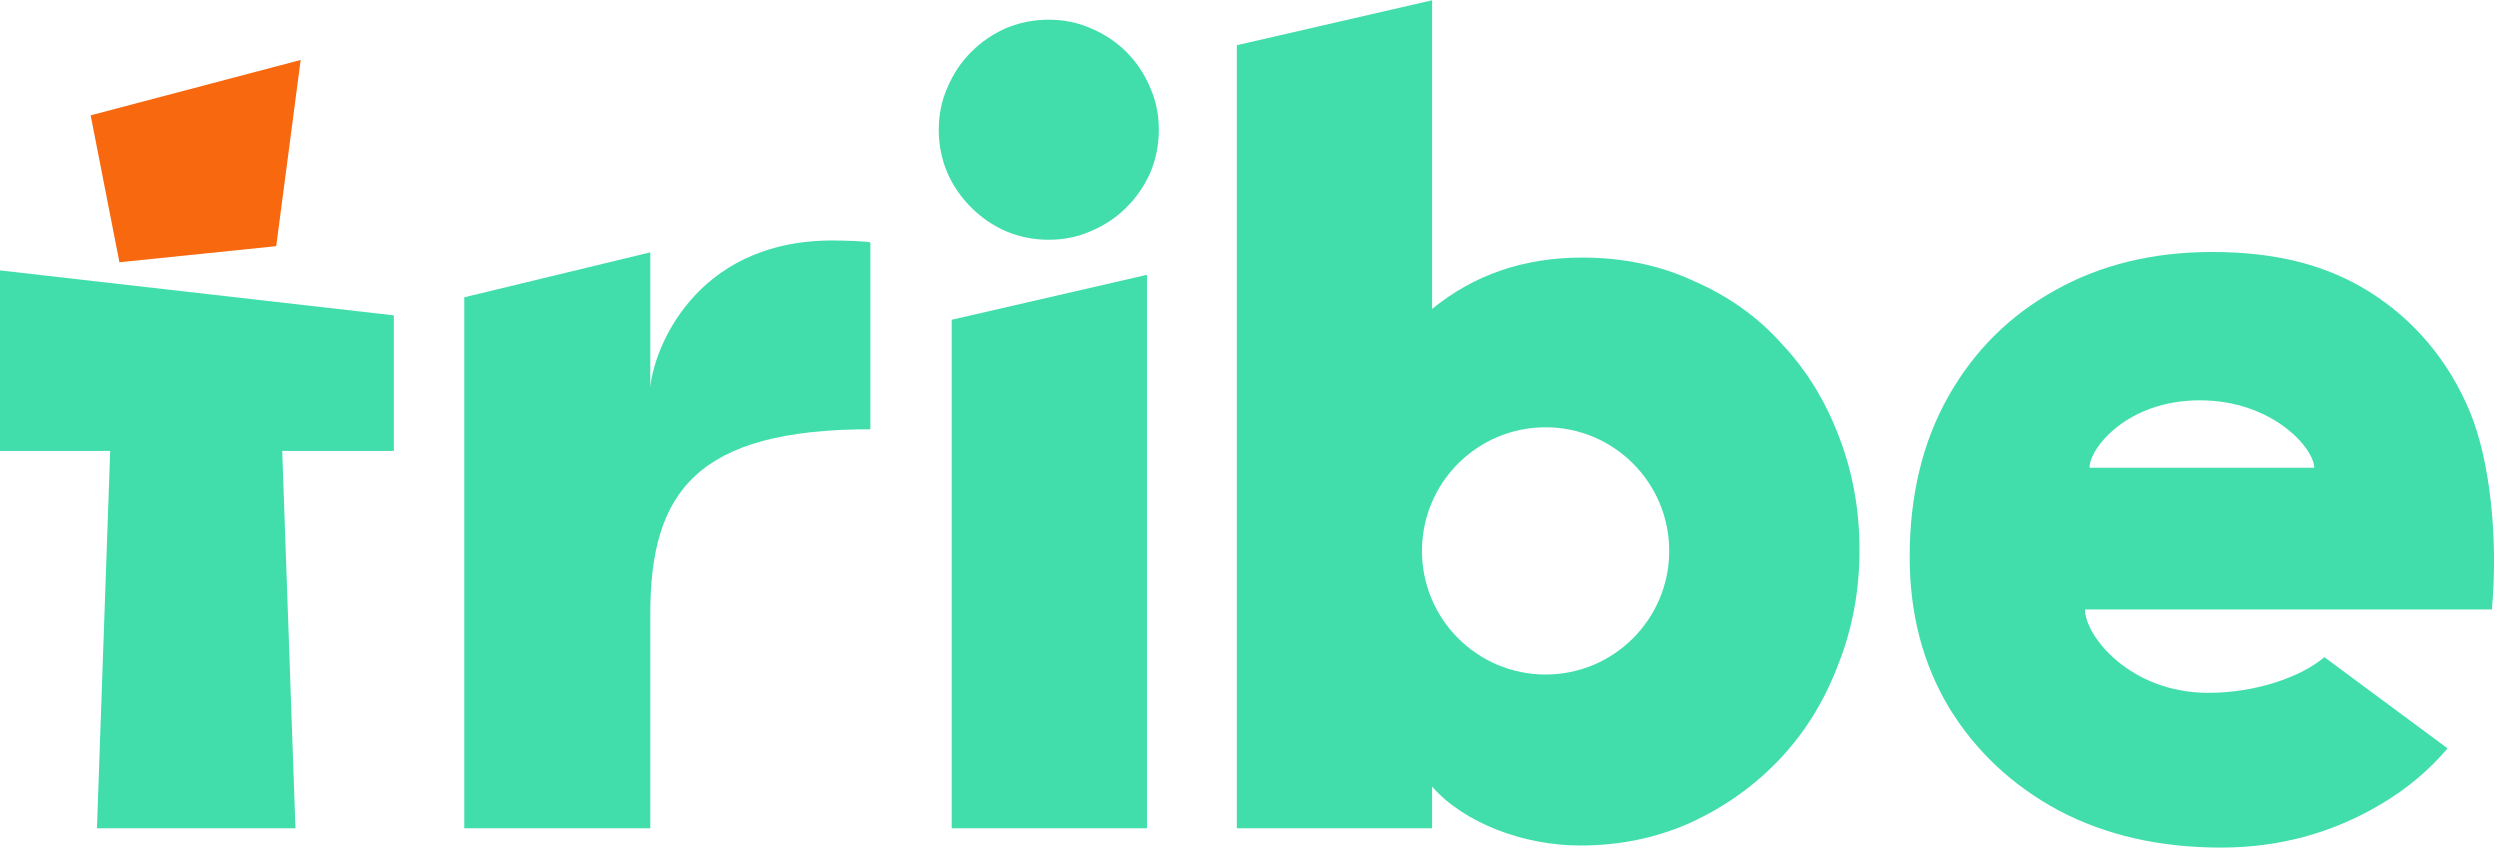 <svg width="1612" height="549" viewBox="0 0 1612 549" fill="none" xmlns="http://www.w3.org/2000/svg">
<path fill-rule="evenodd" clip-rule="evenodd" d="M1432.1 546.523C1392.57 546.523 1357.69 538.55 1327.45 522.605C1297.44 506.435 1273.87 484.313 1256.72 456.24C1239.82 427.942 1231.36 395.602 1231.36 359.22C1231.36 319.468 1239.7 284.882 1256.37 255.462C1273.03 226.041 1296.01 203.246 1325.3 187.076C1354.59 170.682 1388.29 162.484 1426.38 162.484C1466.87 162.484 1500.11 170.6 1528.45 188.567C1556.79 206.534 1578.9 232.667 1592.47 265.231C1606.05 297.796 1610.81 348.95 1606.76 392.968H1344.4C1344.4 410.037 1373.42 446.733 1423.95 446.733C1454.85 446.733 1483.87 436.402 1498.76 423.732L1578.17 482.538C1566.12 496.824 1551.6 508.944 1534.61 518.899C1503.42 537.315 1469.25 546.523 1432.1 546.523ZM1347.3 301.599H1492.22C1492.22 289.177 1465.38 258.123 1418.42 258.123C1371.45 258.123 1347.3 289.177 1347.3 301.599Z" fill="#41DEAC"/>
<path d="M739.562 177.198V534.05H613.656V206.182L739.562 177.198Z" fill="#41DEAC"/>
<path d="M419.32 162.706L299.371 191.69V534.05H419.32V395.506C419.32 317.028 449.489 276.788 561.226 276.788V156.446C560.29 155.51 544.605 155.128 536.88 155.055C446.243 155.055 420.742 228.094 419.32 250.122V162.706Z" fill="#41DEAC"/>
<path d="M190.51 534.05L181.976 290.771H253.947V203.348L0 174.36V290.771H71.044L62.51 534.05H190.51Z" fill="#41DEAC"/>
<path fill-rule="evenodd" clip-rule="evenodd" d="M923.417 534.054V507.161C943.75 530.567 982.355 545.187 1018.83 545.187C1044.34 545.187 1067.99 540.318 1089.78 530.579C1112.04 520.377 1131.29 506.697 1147.52 489.538C1163.75 472.38 1176.27 452.207 1185.08 429.019C1194.36 405.832 1199 381.022 1199 354.588C1199 328.619 1194.59 304.272 1185.78 281.549C1176.97 258.361 1164.68 238.42 1148.91 221.725C1133.61 204.567 1114.83 191.118 1092.57 181.38C1070.77 171.177 1046.66 166.076 1020.22 166.076C982.677 166.076 950.408 177.126 923.417 199.226V0.168L797.51 29.152V534.054H923.417ZM996.593 434.927C1040.61 434.927 1076.3 399.242 1076.3 355.221C1076.3 311.201 1040.61 275.515 996.593 275.515C952.572 275.515 916.887 311.201 916.887 355.221C916.887 399.242 952.572 434.927 996.593 434.927Z" fill="#41DEAC"/>
<path d="M58.452 74.372L77 169.098L178.109 158.719L193.872 38.652L58.452 74.372Z" fill="#F8680E"/>
<path d="M605.309 83.647C605.309 73.909 607.164 64.865 610.874 56.518C614.584 47.707 619.685 40.055 626.177 33.563C632.67 27.07 640.09 21.969 648.437 18.259C657.248 14.549 666.523 12.694 676.262 12.694C686 12.694 695.043 14.549 703.391 18.259C712.202 21.969 719.854 27.07 726.346 33.563C732.839 40.055 737.94 47.707 741.65 56.518C745.36 64.865 747.215 73.909 747.215 83.647C747.215 93.386 745.36 102.661 741.65 111.472C737.94 119.819 732.839 127.239 726.346 133.732C719.854 140.224 712.202 145.325 703.391 149.035C695.043 152.745 686 154.6 676.262 154.6C666.523 154.6 657.248 152.745 648.437 149.035C640.09 145.325 632.67 140.224 626.177 133.732C619.685 127.239 614.584 119.819 610.874 111.472C607.164 102.661 605.309 93.386 605.309 83.647Z" fill="#41DEAC"/>
</svg>
